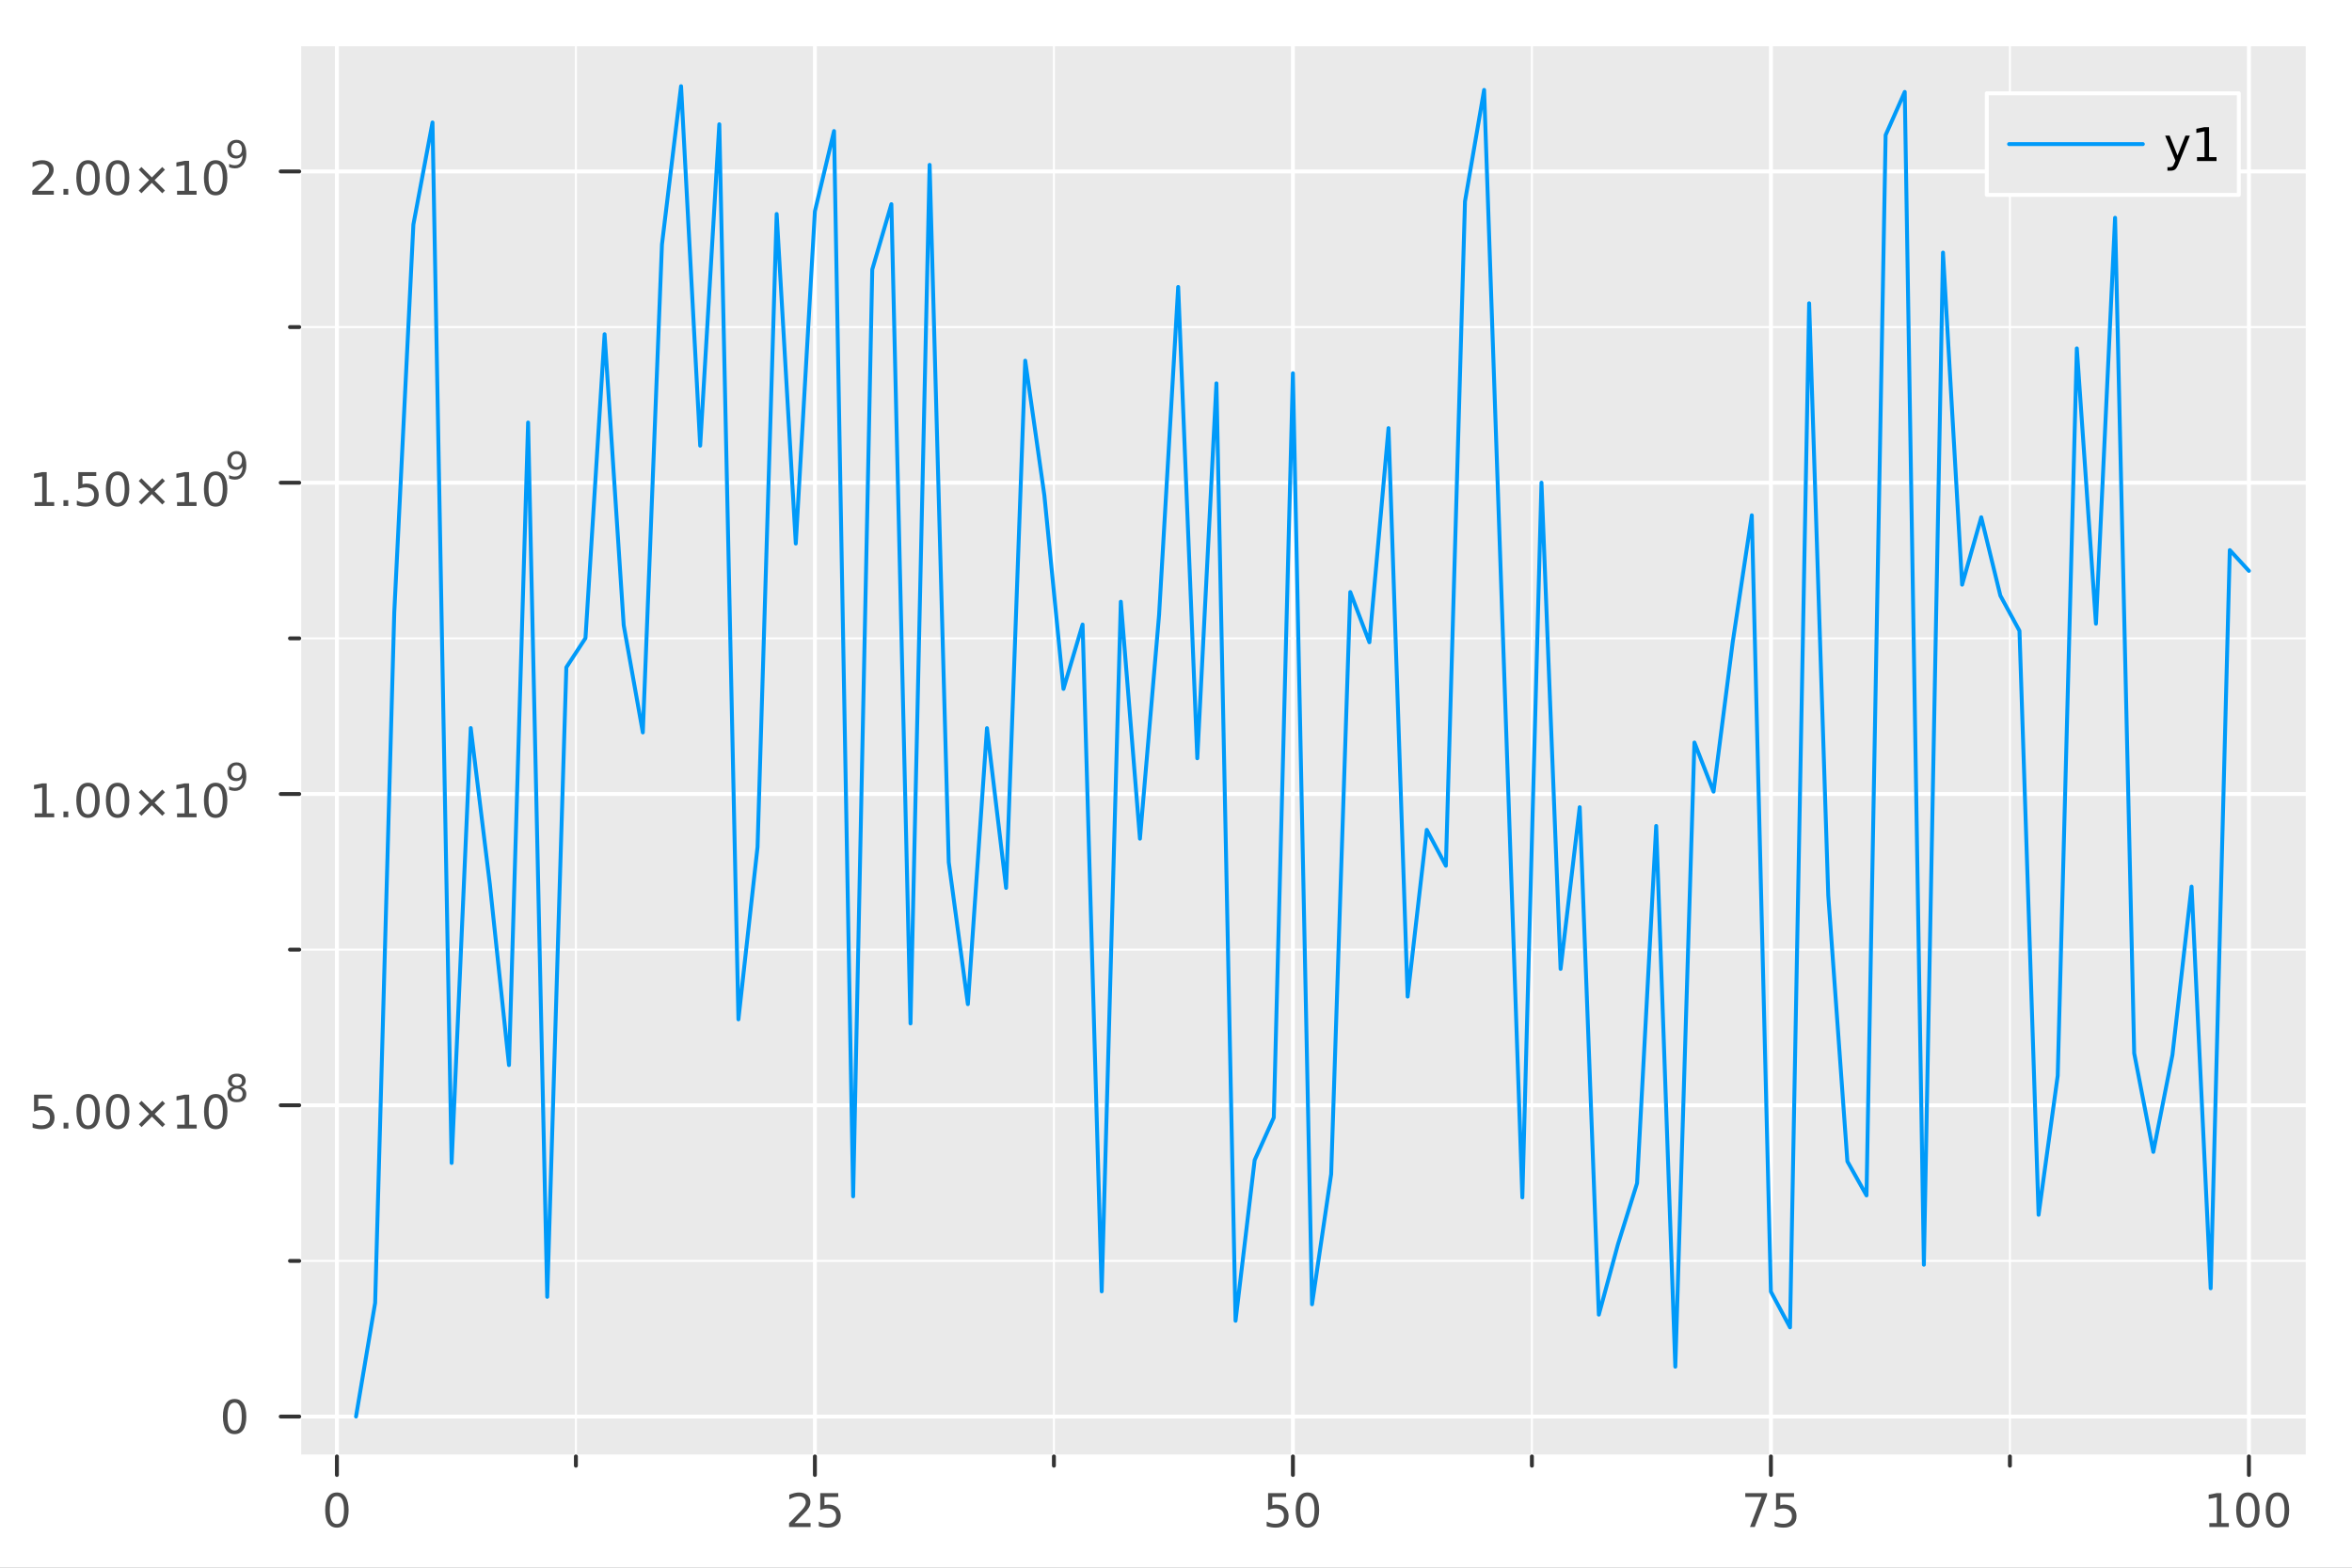 <?xml version="1.0" encoding="utf-8"?>
<svg xmlns="http://www.w3.org/2000/svg" xmlns:xlink="http://www.w3.org/1999/xlink" width="600" height="400" viewBox="0 0 2400 1600">
<rect x="0" y="0" width="2400" height="1600" fill="#808080" stroke="none"/>
<defs>
  <clipPath id="clip430">
    <rect x="0" y="0" width="2400" height="1600"/>
  </clipPath>
</defs>
<path clip-path="url(#clip430)" d="M0 1600 L2400 1600 L2400 8.88178e-14 L0 8.88178e-14  Z" fill="#ffffff" fill-rule="evenodd" fill-opacity="1"/>
<defs>
  <clipPath id="clip431">
    <rect x="480" y="0" width="1681" height="1600"/>
  </clipPath>
</defs>
<path clip-path="url(#clip430)" d="M305.345 1486.45 L2352.76 1486.45 L2352.76 47.244 L305.345 47.244  Z" fill="#eaeaea" fill-rule="evenodd" fill-opacity="1"/>
<defs>
  <clipPath id="clip432">
    <rect x="305" y="47" width="2048" height="1440"/>
  </clipPath>
</defs>
<polyline clip-path="url(#clip432)" style="stroke:#ffffff; stroke-linecap:round; stroke-linejoin:round; stroke-width:4; stroke-opacity:1; fill:none" points="343.78,1486.45 343.78,47.244 "/>
<polyline clip-path="url(#clip432)" style="stroke:#ffffff; stroke-linecap:round; stroke-linejoin:round; stroke-width:4; stroke-opacity:1; fill:none" points="831.537,1486.45 831.537,47.244 "/>
<polyline clip-path="url(#clip432)" style="stroke:#ffffff; stroke-linecap:round; stroke-linejoin:round; stroke-width:4; stroke-opacity:1; fill:none" points="1319.3,1486.45 1319.3,47.244 "/>
<polyline clip-path="url(#clip432)" style="stroke:#ffffff; stroke-linecap:round; stroke-linejoin:round; stroke-width:4; stroke-opacity:1; fill:none" points="1807.05,1486.45 1807.05,47.244 "/>
<polyline clip-path="url(#clip432)" style="stroke:#ffffff; stroke-linecap:round; stroke-linejoin:round; stroke-width:4; stroke-opacity:1; fill:none" points="2294.81,1486.45 2294.81,47.244 "/>
<polyline clip-path="url(#clip432)" style="stroke:#ffffff; stroke-linecap:round; stroke-linejoin:round; stroke-width:2; stroke-opacity:1; fill:none" points="587.659,1486.45 587.659,47.244 "/>
<polyline clip-path="url(#clip432)" style="stroke:#ffffff; stroke-linecap:round; stroke-linejoin:round; stroke-width:2; stroke-opacity:1; fill:none" points="1075.42,1486.45 1075.42,47.244 "/>
<polyline clip-path="url(#clip432)" style="stroke:#ffffff; stroke-linecap:round; stroke-linejoin:round; stroke-width:2; stroke-opacity:1; fill:none" points="1563.17,1486.45 1563.17,47.244 "/>
<polyline clip-path="url(#clip432)" style="stroke:#ffffff; stroke-linecap:round; stroke-linejoin:round; stroke-width:2; stroke-opacity:1; fill:none" points="2050.93,1486.45 2050.93,47.244 "/>
<polyline clip-path="url(#clip430)" style="stroke:#ffffff; stroke-linecap:round; stroke-linejoin:round; stroke-width:4; stroke-opacity:1; fill:none" points="305.345,1486.45 2352.76,1486.45 "/>
<polyline clip-path="url(#clip430)" style="stroke:#333333; stroke-linecap:round; stroke-linejoin:round; stroke-width:4; stroke-opacity:1; fill:none" points="343.78,1486.45 343.78,1505.35 "/>
<polyline clip-path="url(#clip430)" style="stroke:#333333; stroke-linecap:round; stroke-linejoin:round; stroke-width:4; stroke-opacity:1; fill:none" points="831.537,1486.45 831.537,1505.35 "/>
<polyline clip-path="url(#clip430)" style="stroke:#333333; stroke-linecap:round; stroke-linejoin:round; stroke-width:4; stroke-opacity:1; fill:none" points="1319.3,1486.45 1319.3,1505.35 "/>
<polyline clip-path="url(#clip430)" style="stroke:#333333; stroke-linecap:round; stroke-linejoin:round; stroke-width:4; stroke-opacity:1; fill:none" points="1807.05,1486.45 1807.05,1505.35 "/>
<polyline clip-path="url(#clip430)" style="stroke:#333333; stroke-linecap:round; stroke-linejoin:round; stroke-width:4; stroke-opacity:1; fill:none" points="2294.81,1486.45 2294.81,1505.35 "/>
<polyline clip-path="url(#clip430)" style="stroke:#333333; stroke-linecap:round; stroke-linejoin:round; stroke-width:4; stroke-opacity:1; fill:none" points="587.659,1486.45 587.659,1495.9 "/>
<polyline clip-path="url(#clip430)" style="stroke:#333333; stroke-linecap:round; stroke-linejoin:round; stroke-width:4; stroke-opacity:1; fill:none" points="1075.42,1486.45 1075.42,1495.9 "/>
<polyline clip-path="url(#clip430)" style="stroke:#333333; stroke-linecap:round; stroke-linejoin:round; stroke-width:4; stroke-opacity:1; fill:none" points="1563.17,1486.45 1563.17,1495.9 "/>
<polyline clip-path="url(#clip430)" style="stroke:#333333; stroke-linecap:round; stroke-linejoin:round; stroke-width:4; stroke-opacity:1; fill:none" points="2050.93,1486.45 2050.93,1495.9 "/>
<path clip-path="url(#clip430)" d="M343.78 1526.97 Q340.169 1526.97 338.34 1530.53 Q336.535 1534.07 336.535 1541.2 Q336.535 1548.31 338.34 1551.87 Q340.169 1555.42 343.78 1555.42 Q347.414 1555.42 349.22 1551.87 Q351.048 1548.31 351.048 1541.2 Q351.048 1534.07 349.22 1530.53 Q347.414 1526.97 343.78 1526.97 M343.78 1523.26 Q349.59 1523.26 352.646 1527.87 Q355.724 1532.45 355.724 1541.2 Q355.724 1549.93 352.646 1554.54 Q349.59 1559.12 343.78 1559.12 Q337.97 1559.12 334.891 1554.54 Q331.835 1549.93 331.835 1541.2 Q331.835 1532.45 334.891 1527.87 Q337.97 1523.26 343.78 1523.26 Z" fill="#4c4c4c" fill-rule="nonzero" fill-opacity="1" /><path clip-path="url(#clip430)" d="M810.808 1554.51 L827.128 1554.51 L827.128 1558.45 L805.183 1558.45 L805.183 1554.51 Q807.845 1551.76 812.429 1547.13 Q817.035 1542.48 818.216 1541.13 Q820.461 1538.61 821.341 1536.87 Q822.244 1535.11 822.244 1533.42 Q822.244 1530.67 820.299 1528.93 Q818.378 1527.2 815.276 1527.2 Q813.077 1527.2 810.623 1527.96 Q808.193 1528.73 805.415 1530.28 L805.415 1525.55 Q808.239 1524.42 810.693 1523.84 Q813.146 1523.26 815.183 1523.26 Q820.554 1523.26 823.748 1525.95 Q826.943 1528.63 826.943 1533.12 Q826.943 1535.25 826.132 1537.17 Q825.345 1539.07 823.239 1541.67 Q822.66 1542.34 819.558 1545.55 Q816.457 1548.75 810.808 1554.51 Z" fill="#4c4c4c" fill-rule="nonzero" fill-opacity="1" /><path clip-path="url(#clip430)" d="M836.989 1523.89 L855.345 1523.89 L855.345 1527.82 L841.271 1527.82 L841.271 1536.3 Q842.29 1535.95 843.308 1535.79 Q844.327 1535.6 845.345 1535.6 Q851.132 1535.6 854.512 1538.77 Q857.891 1541.94 857.891 1547.36 Q857.891 1552.94 854.419 1556.04 Q850.947 1559.12 844.628 1559.12 Q842.452 1559.12 840.183 1558.75 Q837.938 1558.38 835.53 1557.64 L835.53 1552.94 Q837.614 1554.07 839.836 1554.63 Q842.058 1555.18 844.535 1555.18 Q848.54 1555.18 850.878 1553.08 Q853.216 1550.97 853.216 1547.36 Q853.216 1543.75 850.878 1541.64 Q848.54 1539.54 844.535 1539.54 Q842.66 1539.54 840.785 1539.95 Q838.933 1540.37 836.989 1541.25 L836.989 1523.89 Z" fill="#4c4c4c" fill-rule="nonzero" fill-opacity="1" /><path clip-path="url(#clip430)" d="M1293.99 1523.89 L1312.35 1523.89 L1312.35 1527.82 L1298.28 1527.82 L1298.28 1536.3 Q1299.3 1535.95 1300.31 1535.79 Q1301.33 1535.6 1302.35 1535.6 Q1308.14 1535.6 1311.52 1538.77 Q1314.9 1541.94 1314.9 1547.36 Q1314.9 1552.94 1311.42 1556.04 Q1307.95 1559.12 1301.63 1559.12 Q1299.46 1559.12 1297.19 1558.75 Q1294.94 1558.38 1292.54 1557.64 L1292.54 1552.94 Q1294.62 1554.07 1296.84 1554.63 Q1299.06 1555.18 1301.54 1555.18 Q1305.55 1555.18 1307.88 1553.08 Q1310.22 1550.97 1310.22 1547.36 Q1310.22 1543.75 1307.88 1541.64 Q1305.55 1539.54 1301.54 1539.54 Q1299.67 1539.54 1297.79 1539.95 Q1295.94 1540.37 1293.99 1541.25 L1293.99 1523.89 Z" fill="#4c4c4c" fill-rule="nonzero" fill-opacity="1" /><path clip-path="url(#clip430)" d="M1334.11 1526.97 Q1330.5 1526.97 1328.67 1530.53 Q1326.86 1534.07 1326.86 1541.2 Q1326.86 1548.31 1328.67 1551.87 Q1330.5 1555.42 1334.11 1555.42 Q1337.74 1555.42 1339.55 1551.87 Q1341.38 1548.31 1341.38 1541.2 Q1341.38 1534.07 1339.55 1530.53 Q1337.74 1526.97 1334.11 1526.97 M1334.11 1523.26 Q1339.92 1523.26 1342.98 1527.87 Q1346.05 1532.45 1346.05 1541.2 Q1346.05 1549.93 1342.98 1554.54 Q1339.92 1559.12 1334.11 1559.12 Q1328.3 1559.12 1325.22 1554.54 Q1322.17 1549.93 1322.17 1541.2 Q1322.17 1532.45 1325.22 1527.87 Q1328.3 1523.26 1334.11 1523.26 Z" fill="#4c4c4c" fill-rule="nonzero" fill-opacity="1" /><path clip-path="url(#clip430)" d="M1780.91 1523.89 L1803.13 1523.89 L1803.13 1525.88 L1790.58 1558.45 L1785.7 1558.45 L1797.5 1527.82 L1780.91 1527.82 L1780.91 1523.89 Z" fill="#4c4c4c" fill-rule="nonzero" fill-opacity="1" /><path clip-path="url(#clip430)" d="M1812.3 1523.89 L1830.65 1523.89 L1830.65 1527.82 L1816.58 1527.82 L1816.58 1536.3 Q1817.6 1535.95 1818.62 1535.79 Q1819.63 1535.6 1820.65 1535.6 Q1826.44 1535.6 1829.82 1538.77 Q1833.2 1541.94 1833.2 1547.36 Q1833.2 1552.94 1829.73 1556.04 Q1826.25 1559.12 1819.93 1559.12 Q1817.76 1559.12 1815.49 1558.75 Q1813.24 1558.38 1810.84 1557.64 L1810.84 1552.94 Q1812.92 1554.07 1815.14 1554.63 Q1817.37 1555.18 1819.84 1555.18 Q1823.85 1555.18 1826.18 1553.08 Q1828.52 1550.97 1828.52 1547.36 Q1828.52 1543.75 1826.18 1541.64 Q1823.85 1539.54 1819.84 1539.54 Q1817.97 1539.54 1816.09 1539.95 Q1814.24 1540.37 1812.3 1541.25 L1812.3 1523.89 Z" fill="#4c4c4c" fill-rule="nonzero" fill-opacity="1" /><path clip-path="url(#clip430)" d="M2254.42 1554.51 L2262.06 1554.51 L2262.06 1528.15 L2253.75 1529.81 L2253.75 1525.55 L2262.01 1523.89 L2266.69 1523.89 L2266.69 1554.51 L2274.32 1554.51 L2274.32 1558.45 L2254.42 1558.45 L2254.42 1554.51 Z" fill="#4c4c4c" fill-rule="nonzero" fill-opacity="1" /><path clip-path="url(#clip430)" d="M2293.77 1526.97 Q2290.16 1526.97 2288.33 1530.53 Q2286.52 1534.07 2286.52 1541.2 Q2286.52 1548.31 2288.33 1551.87 Q2290.16 1555.42 2293.77 1555.42 Q2297.4 1555.42 2299.21 1551.87 Q2301.04 1548.31 2301.04 1541.2 Q2301.04 1534.07 2299.21 1530.53 Q2297.4 1526.97 2293.77 1526.97 M2293.77 1523.26 Q2299.58 1523.26 2302.63 1527.87 Q2305.71 1532.45 2305.71 1541.2 Q2305.71 1549.93 2302.63 1554.54 Q2299.58 1559.12 2293.77 1559.12 Q2287.96 1559.12 2284.88 1554.54 Q2281.82 1549.93 2281.82 1541.2 Q2281.82 1532.45 2284.88 1527.87 Q2287.96 1523.26 2293.77 1523.26 Z" fill="#4c4c4c" fill-rule="nonzero" fill-opacity="1" /><path clip-path="url(#clip430)" d="M2323.93 1526.97 Q2320.32 1526.97 2318.49 1530.53 Q2316.69 1534.07 2316.69 1541.2 Q2316.69 1548.31 2318.49 1551.87 Q2320.32 1555.42 2323.93 1555.42 Q2327.56 1555.42 2329.37 1551.87 Q2331.2 1548.31 2331.2 1541.2 Q2331.2 1534.07 2329.37 1530.53 Q2327.56 1526.97 2323.93 1526.97 M2323.93 1523.26 Q2329.74 1523.26 2332.8 1527.87 Q2335.87 1532.45 2335.87 1541.2 Q2335.87 1549.93 2332.8 1554.54 Q2329.74 1559.12 2323.93 1559.12 Q2318.12 1559.12 2315.04 1554.54 Q2311.99 1549.93 2311.99 1541.2 Q2311.99 1532.45 2315.04 1527.87 Q2318.12 1523.26 2323.93 1523.26 Z" fill="#4c4c4c" fill-rule="nonzero" fill-opacity="1" /><polyline clip-path="url(#clip432)" style="stroke:#ffffff; stroke-linecap:round; stroke-linejoin:round; stroke-width:4; stroke-opacity:1; fill:none" points="305.345,1445.75 2352.76,1445.75 "/>
<polyline clip-path="url(#clip432)" style="stroke:#ffffff; stroke-linecap:round; stroke-linejoin:round; stroke-width:4; stroke-opacity:1; fill:none" points="305.345,1128.05 2352.76,1128.05 "/>
<polyline clip-path="url(#clip432)" style="stroke:#ffffff; stroke-linecap:round; stroke-linejoin:round; stroke-width:4; stroke-opacity:1; fill:none" points="305.345,810.362 2352.76,810.362 "/>
<polyline clip-path="url(#clip432)" style="stroke:#ffffff; stroke-linecap:round; stroke-linejoin:round; stroke-width:4; stroke-opacity:1; fill:none" points="305.345,492.67 2352.76,492.67 "/>
<polyline clip-path="url(#clip432)" style="stroke:#ffffff; stroke-linecap:round; stroke-linejoin:round; stroke-width:4; stroke-opacity:1; fill:none" points="305.345,174.978 2352.76,174.978 "/>
<polyline clip-path="url(#clip432)" style="stroke:#ffffff; stroke-linecap:round; stroke-linejoin:round; stroke-width:2; stroke-opacity:1; fill:none" points="305.345,1286.9 2352.76,1286.9 "/>
<polyline clip-path="url(#clip432)" style="stroke:#ffffff; stroke-linecap:round; stroke-linejoin:round; stroke-width:2; stroke-opacity:1; fill:none" points="305.345,969.208 2352.76,969.208 "/>
<polyline clip-path="url(#clip432)" style="stroke:#ffffff; stroke-linecap:round; stroke-linejoin:round; stroke-width:2; stroke-opacity:1; fill:none" points="305.345,651.516 2352.76,651.516 "/>
<polyline clip-path="url(#clip432)" style="stroke:#ffffff; stroke-linecap:round; stroke-linejoin:round; stroke-width:2; stroke-opacity:1; fill:none" points="305.345,333.824 2352.76,333.824 "/>
<polyline clip-path="url(#clip430)" style="stroke:#ffffff; stroke-linecap:round; stroke-linejoin:round; stroke-width:4; stroke-opacity:1; fill:none" points="305.345,1486.45 305.345,47.244 "/>
<polyline clip-path="url(#clip430)" style="stroke:#333333; stroke-linecap:round; stroke-linejoin:round; stroke-width:4; stroke-opacity:1; fill:none" points="305.345,1445.75 286.447,1445.75 "/>
<polyline clip-path="url(#clip430)" style="stroke:#333333; stroke-linecap:round; stroke-linejoin:round; stroke-width:4; stroke-opacity:1; fill:none" points="305.345,1128.05 286.447,1128.05 "/>
<polyline clip-path="url(#clip430)" style="stroke:#333333; stroke-linecap:round; stroke-linejoin:round; stroke-width:4; stroke-opacity:1; fill:none" points="305.345,810.362 286.447,810.362 "/>
<polyline clip-path="url(#clip430)" style="stroke:#333333; stroke-linecap:round; stroke-linejoin:round; stroke-width:4; stroke-opacity:1; fill:none" points="305.345,492.67 286.447,492.67 "/>
<polyline clip-path="url(#clip430)" style="stroke:#333333; stroke-linecap:round; stroke-linejoin:round; stroke-width:4; stroke-opacity:1; fill:none" points="305.345,174.978 286.447,174.978 "/>
<polyline clip-path="url(#clip430)" style="stroke:#333333; stroke-linecap:round; stroke-linejoin:round; stroke-width:4; stroke-opacity:1; fill:none" points="305.345,1286.9 295.896,1286.9 "/>
<polyline clip-path="url(#clip430)" style="stroke:#333333; stroke-linecap:round; stroke-linejoin:round; stroke-width:4; stroke-opacity:1; fill:none" points="305.345,969.208 295.896,969.208 "/>
<polyline clip-path="url(#clip430)" style="stroke:#333333; stroke-linecap:round; stroke-linejoin:round; stroke-width:4; stroke-opacity:1; fill:none" points="305.345,651.516 295.896,651.516 "/>
<polyline clip-path="url(#clip430)" style="stroke:#333333; stroke-linecap:round; stroke-linejoin:round; stroke-width:4; stroke-opacity:1; fill:none" points="305.345,333.824 295.896,333.824 "/>
<path clip-path="url(#clip430)" d="M239.4 1431.55 Q235.789 1431.55 233.96 1435.11 Q232.155 1438.65 232.155 1445.78 Q232.155 1452.89 233.96 1456.45 Q235.789 1459.99 239.4 1459.99 Q243.034 1459.99 244.84 1456.45 Q246.669 1452.89 246.669 1445.78 Q246.669 1438.65 244.84 1435.11 Q243.034 1431.55 239.4 1431.55 M239.4 1427.84 Q245.21 1427.84 248.266 1432.45 Q251.345 1437.03 251.345 1445.78 Q251.345 1454.51 248.266 1459.11 Q245.21 1463.7 239.4 1463.7 Q233.59 1463.7 230.511 1459.11 Q227.456 1454.51 227.456 1445.78 Q227.456 1437.03 230.511 1432.45 Q233.59 1427.84 239.4 1427.84 Z" fill="#4c4c4c" fill-rule="nonzero" fill-opacity="1" /><path clip-path="url(#clip430)" d="M34.748 1117.22 L53.105 1117.22 L53.105 1121.16 L39.031 1121.16 L39.031 1129.63 Q40.049 1129.28 41.068 1129.12 Q42.086 1128.93 43.105 1128.93 Q48.892 1128.93 52.272 1132.11 Q55.651 1135.28 55.651 1140.69 Q55.651 1146.27 52.179 1149.37 Q48.707 1152.45 42.387 1152.45 Q40.211 1152.45 37.943 1152.08 Q35.698 1151.71 33.29 1150.97 L33.29 1146.27 Q35.373 1147.41 37.596 1147.96 Q39.818 1148.52 42.295 1148.52 Q46.299 1148.52 48.637 1146.41 Q50.975 1144.31 50.975 1140.69 Q50.975 1137.08 48.637 1134.98 Q46.299 1132.87 42.295 1132.87 Q40.42 1132.87 38.545 1133.29 Q36.693 1133.7 34.748 1134.58 L34.748 1117.22 Z" fill="#4c4c4c" fill-rule="nonzero" fill-opacity="1" /><path clip-path="url(#clip430)" d="M64.864 1145.9 L69.748 1145.9 L69.748 1151.78 L64.864 1151.78 L64.864 1145.9 Z" fill="#4c4c4c" fill-rule="nonzero" fill-opacity="1" /><path clip-path="url(#clip430)" d="M89.933 1120.3 Q86.322 1120.3 84.494 1123.87 Q82.688 1127.41 82.688 1134.54 Q82.688 1141.64 84.494 1145.21 Q86.322 1148.75 89.933 1148.75 Q93.568 1148.75 95.373 1145.21 Q97.202 1141.64 97.202 1134.54 Q97.202 1127.41 95.373 1123.87 Q93.568 1120.3 89.933 1120.3 M89.933 1116.6 Q95.743 1116.6 98.799 1121.2 Q101.878 1125.79 101.878 1134.54 Q101.878 1143.26 98.799 1147.87 Q95.743 1152.45 89.933 1152.45 Q84.123 1152.45 81.044 1147.87 Q77.989 1143.26 77.989 1134.54 Q77.989 1125.79 81.044 1121.2 Q84.123 1116.6 89.933 1116.6 Z" fill="#4c4c4c" fill-rule="nonzero" fill-opacity="1" /><path clip-path="url(#clip430)" d="M120.095 1120.3 Q116.484 1120.3 114.655 1123.87 Q112.85 1127.41 112.85 1134.54 Q112.85 1141.64 114.655 1145.21 Q116.484 1148.75 120.095 1148.75 Q123.729 1148.75 125.535 1145.21 Q127.364 1141.64 127.364 1134.54 Q127.364 1127.41 125.535 1123.87 Q123.729 1120.3 120.095 1120.3 M120.095 1116.6 Q125.905 1116.6 128.961 1121.2 Q132.04 1125.79 132.04 1134.54 Q132.04 1143.26 128.961 1147.87 Q125.905 1152.45 120.095 1152.45 Q114.285 1152.45 111.206 1147.87 Q108.151 1143.26 108.151 1134.54 Q108.151 1125.79 111.206 1121.2 Q114.285 1116.6 120.095 1116.6 Z" fill="#4c4c4c" fill-rule="nonzero" fill-opacity="1" /><path clip-path="url(#clip430)" d="M168.428 1126.32 L157.85 1136.94 L168.428 1147.52 L165.674 1150.32 L155.049 1139.7 L144.424 1150.32 L141.692 1147.52 L152.248 1136.94 L141.692 1126.32 L144.424 1123.52 L155.049 1134.14 L165.674 1123.52 L168.428 1126.32 Z" fill="#4c4c4c" fill-rule="nonzero" fill-opacity="1" /><path clip-path="url(#clip430)" d="M180.789 1147.85 L188.428 1147.85 L188.428 1121.48 L180.118 1123.15 L180.118 1118.89 L188.382 1117.22 L193.058 1117.22 L193.058 1147.85 L200.697 1147.85 L200.697 1151.78 L180.789 1151.78 L180.789 1147.85 Z" fill="#4c4c4c" fill-rule="nonzero" fill-opacity="1" /><path clip-path="url(#clip430)" d="M220.141 1120.3 Q216.53 1120.3 214.701 1123.87 Q212.896 1127.41 212.896 1134.54 Q212.896 1141.64 214.701 1145.21 Q216.53 1148.75 220.141 1148.75 Q223.775 1148.75 225.581 1145.21 Q227.409 1141.64 227.409 1134.54 Q227.409 1127.41 225.581 1123.87 Q223.775 1120.3 220.141 1120.3 M220.141 1116.6 Q225.951 1116.6 229.007 1121.2 Q232.085 1125.79 232.085 1134.54 Q232.085 1143.26 229.007 1147.87 Q225.951 1152.45 220.141 1152.45 Q214.331 1152.45 211.252 1147.87 Q208.197 1143.26 208.197 1134.54 Q208.197 1125.79 211.252 1121.2 Q214.331 1116.6 220.141 1116.6 Z" fill="#4c4c4c" fill-rule="nonzero" fill-opacity="1" /><path clip-path="url(#clip430)" d="M241.715 1111.04 Q239.007 1111.04 237.446 1112.48 Q235.903 1113.93 235.903 1116.47 Q235.903 1119.01 237.446 1120.46 Q239.007 1121.91 241.715 1121.91 Q244.423 1121.91 245.984 1120.46 Q247.545 1118.99 247.545 1116.47 Q247.545 1113.93 245.984 1112.48 Q244.442 1111.04 241.715 1111.04 M237.916 1109.42 Q235.471 1108.82 234.098 1107.14 Q232.744 1105.47 232.744 1103.06 Q232.744 1099.7 235.132 1097.74 Q237.54 1095.78 241.715 1095.78 Q245.909 1095.78 248.298 1097.74 Q250.686 1099.7 250.686 1103.06 Q250.686 1105.47 249.313 1107.14 Q247.959 1108.82 245.533 1109.42 Q248.279 1110.06 249.802 1111.92 Q251.345 1113.78 251.345 1116.47 Q251.345 1120.55 248.843 1122.74 Q246.36 1124.92 241.715 1124.92 Q237.069 1124.92 234.568 1122.74 Q232.085 1120.55 232.085 1116.47 Q232.085 1113.78 233.628 1111.92 Q235.17 1110.06 237.916 1109.42 M236.524 1103.42 Q236.524 1105.6 237.878 1106.82 Q239.251 1108.05 241.715 1108.05 Q244.16 1108.05 245.533 1106.82 Q246.925 1105.6 246.925 1103.42 Q246.925 1101.24 245.533 1100.02 Q244.16 1098.79 241.715 1098.79 Q239.251 1098.79 237.878 1100.02 Q236.524 1101.24 236.524 1103.42 Z" fill="#4c4c4c" fill-rule="nonzero" fill-opacity="1" /><path clip-path="url(#clip430)" d="M35.4 830.155 L43.038 830.155 L43.038 803.789 L34.728 805.456 L34.728 801.196 L42.992 799.53 L47.668 799.53 L47.668 830.155 L55.307 830.155 L55.307 834.09 L35.4 834.09 L35.4 830.155 Z" fill="#4c4c4c" fill-rule="nonzero" fill-opacity="1" /><path clip-path="url(#clip430)" d="M64.751 828.21 L69.635 828.21 L69.635 834.09 L64.751 834.09 L64.751 828.21 Z" fill="#4c4c4c" fill-rule="nonzero" fill-opacity="1" /><path clip-path="url(#clip430)" d="M89.82 802.608 Q86.209 802.608 84.381 806.173 Q82.575 809.715 82.575 816.845 Q82.575 823.951 84.381 827.516 Q86.209 831.057 89.82 831.057 Q93.455 831.057 95.26 827.516 Q97.089 823.951 97.089 816.845 Q97.089 809.715 95.26 806.173 Q93.455 802.608 89.82 802.608 M89.82 798.905 Q95.631 798.905 98.686 803.511 Q101.765 808.095 101.765 816.845 Q101.765 825.571 98.686 830.178 Q95.631 834.761 89.82 834.761 Q84.01 834.761 80.932 830.178 Q77.876 825.571 77.876 816.845 Q77.876 808.095 80.932 803.511 Q84.01 798.905 89.82 798.905 Z" fill="#4c4c4c" fill-rule="nonzero" fill-opacity="1" /><path clip-path="url(#clip430)" d="M119.982 802.608 Q116.371 802.608 114.543 806.173 Q112.737 809.715 112.737 816.845 Q112.737 823.951 114.543 827.516 Q116.371 831.057 119.982 831.057 Q123.617 831.057 125.422 827.516 Q127.251 823.951 127.251 816.845 Q127.251 809.715 125.422 806.173 Q123.617 802.608 119.982 802.608 M119.982 798.905 Q125.793 798.905 128.848 803.511 Q131.927 808.095 131.927 816.845 Q131.927 825.571 128.848 830.178 Q125.793 834.761 119.982 834.761 Q114.172 834.761 111.094 830.178 Q108.038 825.571 108.038 816.845 Q108.038 808.095 111.094 803.511 Q114.172 798.905 119.982 798.905 Z" fill="#4c4c4c" fill-rule="nonzero" fill-opacity="1" /><path clip-path="url(#clip430)" d="M168.315 808.627 L157.737 819.252 L168.315 829.831 L165.561 832.631 L154.936 822.007 L144.311 832.631 L141.58 829.831 L152.135 819.252 L141.58 808.627 L144.311 805.826 L154.936 816.451 L165.561 805.826 L168.315 808.627 Z" fill="#4c4c4c" fill-rule="nonzero" fill-opacity="1" /><path clip-path="url(#clip430)" d="M180.677 830.155 L188.315 830.155 L188.315 803.789 L180.005 805.456 L180.005 801.196 L188.269 799.53 L192.945 799.53 L192.945 830.155 L200.584 830.155 L200.584 834.09 L180.677 834.09 L180.677 830.155 Z" fill="#4c4c4c" fill-rule="nonzero" fill-opacity="1" /><path clip-path="url(#clip430)" d="M220.028 802.608 Q216.417 802.608 214.588 806.173 Q212.783 809.715 212.783 816.845 Q212.783 823.951 214.588 827.516 Q216.417 831.057 220.028 831.057 Q223.662 831.057 225.468 827.516 Q227.297 823.951 227.297 816.845 Q227.297 809.715 225.468 806.173 Q223.662 802.608 220.028 802.608 M220.028 798.905 Q225.838 798.905 228.894 803.511 Q231.973 808.095 231.973 816.845 Q231.973 825.571 228.894 830.178 Q225.838 834.761 220.028 834.761 Q214.218 834.761 211.139 830.178 Q208.084 825.571 208.084 816.845 Q208.084 808.095 211.139 803.511 Q214.218 798.905 220.028 798.905 Z" fill="#4c4c4c" fill-rule="nonzero" fill-opacity="1" /><path clip-path="url(#clip430)" d="M233.778 806.096 L233.778 802.636 Q235.207 803.313 236.674 803.67 Q238.141 804.028 239.552 804.028 Q243.314 804.028 245.288 801.507 Q247.282 798.968 247.564 793.815 Q246.473 795.432 244.799 796.298 Q243.126 797.163 241.094 797.163 Q236.881 797.163 234.418 794.624 Q231.973 792.066 231.973 787.646 Q231.973 783.32 234.53 780.706 Q237.088 778.092 241.339 778.092 Q246.21 778.092 248.768 781.834 Q251.345 785.558 251.345 792.668 Q251.345 799.307 248.185 803.275 Q245.044 807.225 239.721 807.225 Q238.292 807.225 236.825 806.943 Q235.358 806.661 233.778 806.096 M241.339 794.191 Q243.897 794.191 245.382 792.442 Q246.887 790.693 246.887 787.646 Q246.887 784.618 245.382 782.869 Q243.897 781.101 241.339 781.101 Q238.781 781.101 237.276 782.869 Q235.791 784.618 235.791 787.646 Q235.791 790.693 237.276 792.442 Q238.781 794.191 241.339 794.191 Z" fill="#4c4c4c" fill-rule="nonzero" fill-opacity="1" /><path clip-path="url(#clip430)" d="M35.4 512.463 L43.038 512.463 L43.038 486.097 L34.728 487.764 L34.728 483.504 L42.992 481.838 L47.668 481.838 L47.668 512.463 L55.307 512.463 L55.307 516.398 L35.4 516.398 L35.4 512.463 Z" fill="#4c4c4c" fill-rule="nonzero" fill-opacity="1" /><path clip-path="url(#clip430)" d="M64.751 510.518 L69.635 510.518 L69.635 516.398 L64.751 516.398 L64.751 510.518 Z" fill="#4c4c4c" fill-rule="nonzero" fill-opacity="1" /><path clip-path="url(#clip430)" d="M79.867 481.838 L98.223 481.838 L98.223 485.773 L84.149 485.773 L84.149 494.245 Q85.168 493.898 86.186 493.736 Q87.205 493.551 88.223 493.551 Q94.01 493.551 97.39 496.722 Q100.77 499.893 100.77 505.31 Q100.77 510.888 97.297 513.99 Q93.825 517.069 87.506 517.069 Q85.33 517.069 83.061 516.699 Q80.816 516.328 78.409 515.588 L78.409 510.888 Q80.492 512.023 82.714 512.578 Q84.936 513.134 87.413 513.134 Q91.418 513.134 93.756 511.027 Q96.094 508.921 96.094 505.31 Q96.094 501.699 93.756 499.592 Q91.418 497.486 87.413 497.486 Q85.538 497.486 83.663 497.902 Q81.811 498.319 79.867 499.199 L79.867 481.838 Z" fill="#4c4c4c" fill-rule="nonzero" fill-opacity="1" /><path clip-path="url(#clip430)" d="M119.982 484.916 Q116.371 484.916 114.543 488.481 Q112.737 492.023 112.737 499.152 Q112.737 506.259 114.543 509.824 Q116.371 513.365 119.982 513.365 Q123.617 513.365 125.422 509.824 Q127.251 506.259 127.251 499.152 Q127.251 492.023 125.422 488.481 Q123.617 484.916 119.982 484.916 M119.982 481.213 Q125.793 481.213 128.848 485.819 Q131.927 490.402 131.927 499.152 Q131.927 507.879 128.848 512.486 Q125.793 517.069 119.982 517.069 Q114.172 517.069 111.094 512.486 Q108.038 507.879 108.038 499.152 Q108.038 490.402 111.094 485.819 Q114.172 481.213 119.982 481.213 Z" fill="#4c4c4c" fill-rule="nonzero" fill-opacity="1" /><path clip-path="url(#clip430)" d="M168.315 490.935 L157.737 501.56 L168.315 512.138 L165.561 514.939 L154.936 504.314 L144.311 514.939 L141.58 512.138 L152.135 501.56 L141.58 490.935 L144.311 488.134 L154.936 498.759 L165.561 488.134 L168.315 490.935 Z" fill="#4c4c4c" fill-rule="nonzero" fill-opacity="1" /><path clip-path="url(#clip430)" d="M180.677 512.463 L188.315 512.463 L188.315 486.097 L180.005 487.764 L180.005 483.504 L188.269 481.838 L192.945 481.838 L192.945 512.463 L200.584 512.463 L200.584 516.398 L180.677 516.398 L180.677 512.463 Z" fill="#4c4c4c" fill-rule="nonzero" fill-opacity="1" /><path clip-path="url(#clip430)" d="M220.028 484.916 Q216.417 484.916 214.588 488.481 Q212.783 492.023 212.783 499.152 Q212.783 506.259 214.588 509.824 Q216.417 513.365 220.028 513.365 Q223.662 513.365 225.468 509.824 Q227.297 506.259 227.297 499.152 Q227.297 492.023 225.468 488.481 Q223.662 484.916 220.028 484.916 M220.028 481.213 Q225.838 481.213 228.894 485.819 Q231.973 490.402 231.973 499.152 Q231.973 507.879 228.894 512.486 Q225.838 517.069 220.028 517.069 Q214.218 517.069 211.139 512.486 Q208.084 507.879 208.084 499.152 Q208.084 490.402 211.139 485.819 Q214.218 481.213 220.028 481.213 Z" fill="#4c4c4c" fill-rule="nonzero" fill-opacity="1" /><path clip-path="url(#clip430)" d="M233.778 488.404 L233.778 484.944 Q235.207 485.621 236.674 485.978 Q238.141 486.335 239.552 486.335 Q243.314 486.335 245.288 483.815 Q247.282 481.276 247.564 476.123 Q246.473 477.74 244.799 478.605 Q243.126 479.471 241.094 479.471 Q236.881 479.471 234.418 476.932 Q231.973 474.374 231.973 469.954 Q231.973 465.628 234.53 463.014 Q237.088 460.4 241.339 460.4 Q246.21 460.4 248.768 464.142 Q251.345 467.866 251.345 474.976 Q251.345 481.615 248.185 485.583 Q245.044 489.533 239.721 489.533 Q238.292 489.533 236.825 489.251 Q235.358 488.969 233.778 488.404 M241.339 476.499 Q243.897 476.499 245.382 474.75 Q246.887 473.001 246.887 469.954 Q246.887 466.926 245.382 465.177 Q243.897 463.409 241.339 463.409 Q238.781 463.409 237.276 465.177 Q235.791 466.926 235.791 469.954 Q235.791 473.001 237.276 474.75 Q238.781 476.499 241.339 476.499 Z" fill="#4c4c4c" fill-rule="nonzero" fill-opacity="1" /><path clip-path="url(#clip430)" d="M38.617 194.77 L54.937 194.77 L54.937 198.706 L32.992 198.706 L32.992 194.77 Q35.654 192.016 40.237 187.386 Q44.844 182.733 46.025 181.391 Q48.27 178.868 49.149 177.132 Q50.052 175.372 50.052 173.683 Q50.052 170.928 48.108 169.192 Q46.187 167.456 43.085 167.456 Q40.886 167.456 38.432 168.22 Q36.001 168.984 33.224 170.534 L33.224 165.812 Q36.048 164.678 38.501 164.099 Q40.955 163.521 42.992 163.521 Q48.362 163.521 51.557 166.206 Q54.751 168.891 54.751 173.382 Q54.751 175.511 53.941 177.433 Q53.154 179.331 51.048 181.923 Q50.469 182.595 47.367 185.812 Q44.265 189.007 38.617 194.77 Z" fill="#4c4c4c" fill-rule="nonzero" fill-opacity="1" /><path clip-path="url(#clip430)" d="M64.751 192.826 L69.635 192.826 L69.635 198.706 L64.751 198.706 L64.751 192.826 Z" fill="#4c4c4c" fill-rule="nonzero" fill-opacity="1" /><path clip-path="url(#clip430)" d="M89.82 167.224 Q86.209 167.224 84.381 170.789 Q82.575 174.331 82.575 181.46 Q82.575 188.567 84.381 192.132 Q86.209 195.673 89.82 195.673 Q93.455 195.673 95.26 192.132 Q97.089 188.567 97.089 181.46 Q97.089 174.331 95.26 170.789 Q93.455 167.224 89.82 167.224 M89.82 163.521 Q95.631 163.521 98.686 168.127 Q101.765 172.71 101.765 181.46 Q101.765 190.187 98.686 194.794 Q95.631 199.377 89.82 199.377 Q84.01 199.377 80.932 194.794 Q77.876 190.187 77.876 181.46 Q77.876 172.71 80.932 168.127 Q84.01 163.521 89.82 163.521 Z" fill="#4c4c4c" fill-rule="nonzero" fill-opacity="1" /><path clip-path="url(#clip430)" d="M119.982 167.224 Q116.371 167.224 114.543 170.789 Q112.737 174.331 112.737 181.46 Q112.737 188.567 114.543 192.132 Q116.371 195.673 119.982 195.673 Q123.617 195.673 125.422 192.132 Q127.251 188.567 127.251 181.46 Q127.251 174.331 125.422 170.789 Q123.617 167.224 119.982 167.224 M119.982 163.521 Q125.793 163.521 128.848 168.127 Q131.927 172.71 131.927 181.46 Q131.927 190.187 128.848 194.794 Q125.793 199.377 119.982 199.377 Q114.172 199.377 111.094 194.794 Q108.038 190.187 108.038 181.46 Q108.038 172.71 111.094 168.127 Q114.172 163.521 119.982 163.521 Z" fill="#4c4c4c" fill-rule="nonzero" fill-opacity="1" /><path clip-path="url(#clip430)" d="M168.315 173.243 L157.737 183.868 L168.315 194.446 L165.561 197.247 L154.936 186.622 L144.311 197.247 L141.58 194.446 L152.135 183.868 L141.58 173.243 L144.311 170.442 L154.936 181.067 L165.561 170.442 L168.315 173.243 Z" fill="#4c4c4c" fill-rule="nonzero" fill-opacity="1" /><path clip-path="url(#clip430)" d="M180.677 194.77 L188.315 194.77 L188.315 168.405 L180.005 170.072 L180.005 165.812 L188.269 164.146 L192.945 164.146 L192.945 194.77 L200.584 194.77 L200.584 198.706 L180.677 198.706 L180.677 194.77 Z" fill="#4c4c4c" fill-rule="nonzero" fill-opacity="1" /><path clip-path="url(#clip430)" d="M220.028 167.224 Q216.417 167.224 214.588 170.789 Q212.783 174.331 212.783 181.46 Q212.783 188.567 214.588 192.132 Q216.417 195.673 220.028 195.673 Q223.662 195.673 225.468 192.132 Q227.297 188.567 227.297 181.46 Q227.297 174.331 225.468 170.789 Q223.662 167.224 220.028 167.224 M220.028 163.521 Q225.838 163.521 228.894 168.127 Q231.973 172.71 231.973 181.46 Q231.973 190.187 228.894 194.794 Q225.838 199.377 220.028 199.377 Q214.218 199.377 211.139 194.794 Q208.084 190.187 208.084 181.46 Q208.084 172.71 211.139 168.127 Q214.218 163.521 220.028 163.521 Z" fill="#4c4c4c" fill-rule="nonzero" fill-opacity="1" /><path clip-path="url(#clip430)" d="M233.778 170.712 L233.778 167.252 Q235.207 167.929 236.674 168.286 Q238.141 168.643 239.552 168.643 Q243.314 168.643 245.288 166.123 Q247.282 163.584 247.564 158.431 Q246.473 160.048 244.799 160.913 Q243.126 161.778 241.094 161.778 Q236.881 161.778 234.418 159.239 Q231.973 156.682 231.973 152.262 Q231.973 147.936 234.53 145.322 Q237.088 142.707 241.339 142.707 Q246.21 142.707 248.768 146.45 Q251.345 150.174 251.345 157.283 Q251.345 163.923 248.185 167.891 Q245.044 171.841 239.721 171.841 Q238.292 171.841 236.825 171.559 Q235.358 171.276 233.778 170.712 M241.339 158.807 Q243.897 158.807 245.382 157.058 Q246.887 155.309 246.887 152.262 Q246.887 149.234 245.382 147.485 Q243.897 145.717 241.339 145.717 Q238.781 145.717 237.276 147.485 Q235.791 149.234 235.791 152.262 Q235.791 155.309 237.276 157.058 Q238.781 158.807 241.339 158.807 Z" fill="#4c4c4c" fill-rule="nonzero" fill-opacity="1" /><polyline clip-path="url(#clip432)" style="stroke:#009af9; stroke-linecap:round; stroke-linejoin:round; stroke-width:4; stroke-opacity:1; fill:none" points="363.29,1445.72 382.8,1329.72 402.311,625.214 421.821,229.163 441.331,124.993 460.842,1186.92 480.352,743.074 499.862,902.673 519.373,1087.02 538.883,431.241 558.393,1323.56 577.903,681.107 597.414,651.307 616.924,341.111 636.434,638.087 655.945,747.526 675.455,249.599 694.965,87.976 714.476,454.847 733.986,126.827 753.496,1040.36 773.007,864.41 792.517,218.402 812.027,554.745 831.537,215.623 851.048,133.756 870.558,1221 890.068,275.042 909.579,208.378 929.089,1044.55 948.599,168.263 968.11,879.973 987.62,1024.86 1007.13,743.187 1026.64,906.192 1046.15,368.103 1065.66,505.429 1085.17,703.099 1104.68,637.42 1124.19,1317.99 1143.7,614.119 1163.21,855.938 1182.72,627.675 1202.23,292.862 1221.74,773.902 1241.25,391.215 1260.76,1347.97 1280.27,1183.96 1299.78,1140.64 1319.3,380.954 1338.81,1331.18 1358.32,1198.31 1377.83,604.277 1397.34,655.521 1416.85,436.972 1436.36,1017.12 1455.87,846.955 1475.38,883.603 1494.89,205.588 1514.4,91.768 1533.91,658.364 1553.42,1222.08 1572.93,492.63 1592.44,988.854 1611.95,823.842 1631.46,1341.75 1650.97,1270.01 1670.48,1207.61 1689.99,842.951 1709.5,1394.85 1729.01,757.827 1748.52,807.97 1768.03,655.692 1787.54,525.935 1807.05,1318.29 1826.56,1354.73 1846.07,309.543 1865.58,913.897 1885.09,1185.32 1904.6,1220.06 1924.11,137.832 1943.62,93.817 1963.14,1290.79 1982.65,257.779 2002.16,596.699 2021.67,527.927 2041.18,607.895 2060.69,643.835 2080.2,1239.84 2099.71,1097.79 2119.22,355.612 2138.73,636.549 2158.24,222.286 2177.75,1074.99 2197.26,1175.65 2216.77,1076.68 2236.28,904.911 2255.79,1314.85 2275.3,561.451 2294.81,582.638 "/>
<path clip-path="url(#clip430)" d="M2027.34 198.898 L2284.51 198.898 L2284.51 95.218 L2027.34 95.218  Z" fill="#eaeaea" fill-rule="evenodd" fill-opacity="1"/>
<polyline clip-path="url(#clip430)" style="stroke:#ffffff; stroke-linecap:round; stroke-linejoin:round; stroke-width:4; stroke-opacity:1; fill:none" points="2027.34,198.898 2284.51,198.898 2284.51,95.218 2027.34,95.218 2027.34,198.898 "/>
<polyline clip-path="url(#clip430)" style="stroke:#009af9; stroke-linecap:round; stroke-linejoin:round; stroke-width:4; stroke-opacity:1; fill:none" points="2050.09,147.058 2186.58,147.058 "/>
<path clip-path="url(#clip430)" d="M2223.17 166.745 Q2221.37 171.375 2219.65 172.787 Q2217.94 174.199 2215.07 174.199 L2211.67 174.199 L2211.67 170.634 L2214.17 170.634 Q2215.93 170.634 2216.9 169.8 Q2217.87 168.967 2219.05 165.865 L2219.82 163.921 L2209.33 138.412 L2213.84 138.412 L2221.95 158.689 L2230.05 138.412 L2234.56 138.412 L2223.17 166.745 Z" fill="#000000" fill-rule="nonzero" fill-opacity="1" /><path clip-path="url(#clip430)" d="M2241.85 160.402 L2249.49 160.402 L2249.49 134.037 L2241.18 135.703 L2241.18 131.444 L2249.45 129.778 L2254.12 129.778 L2254.12 160.402 L2261.76 160.402 L2261.76 164.338 L2241.85 164.338 L2241.85 160.402 Z" fill="#000000" fill-rule="nonzero" fill-opacity="1" /></svg>
